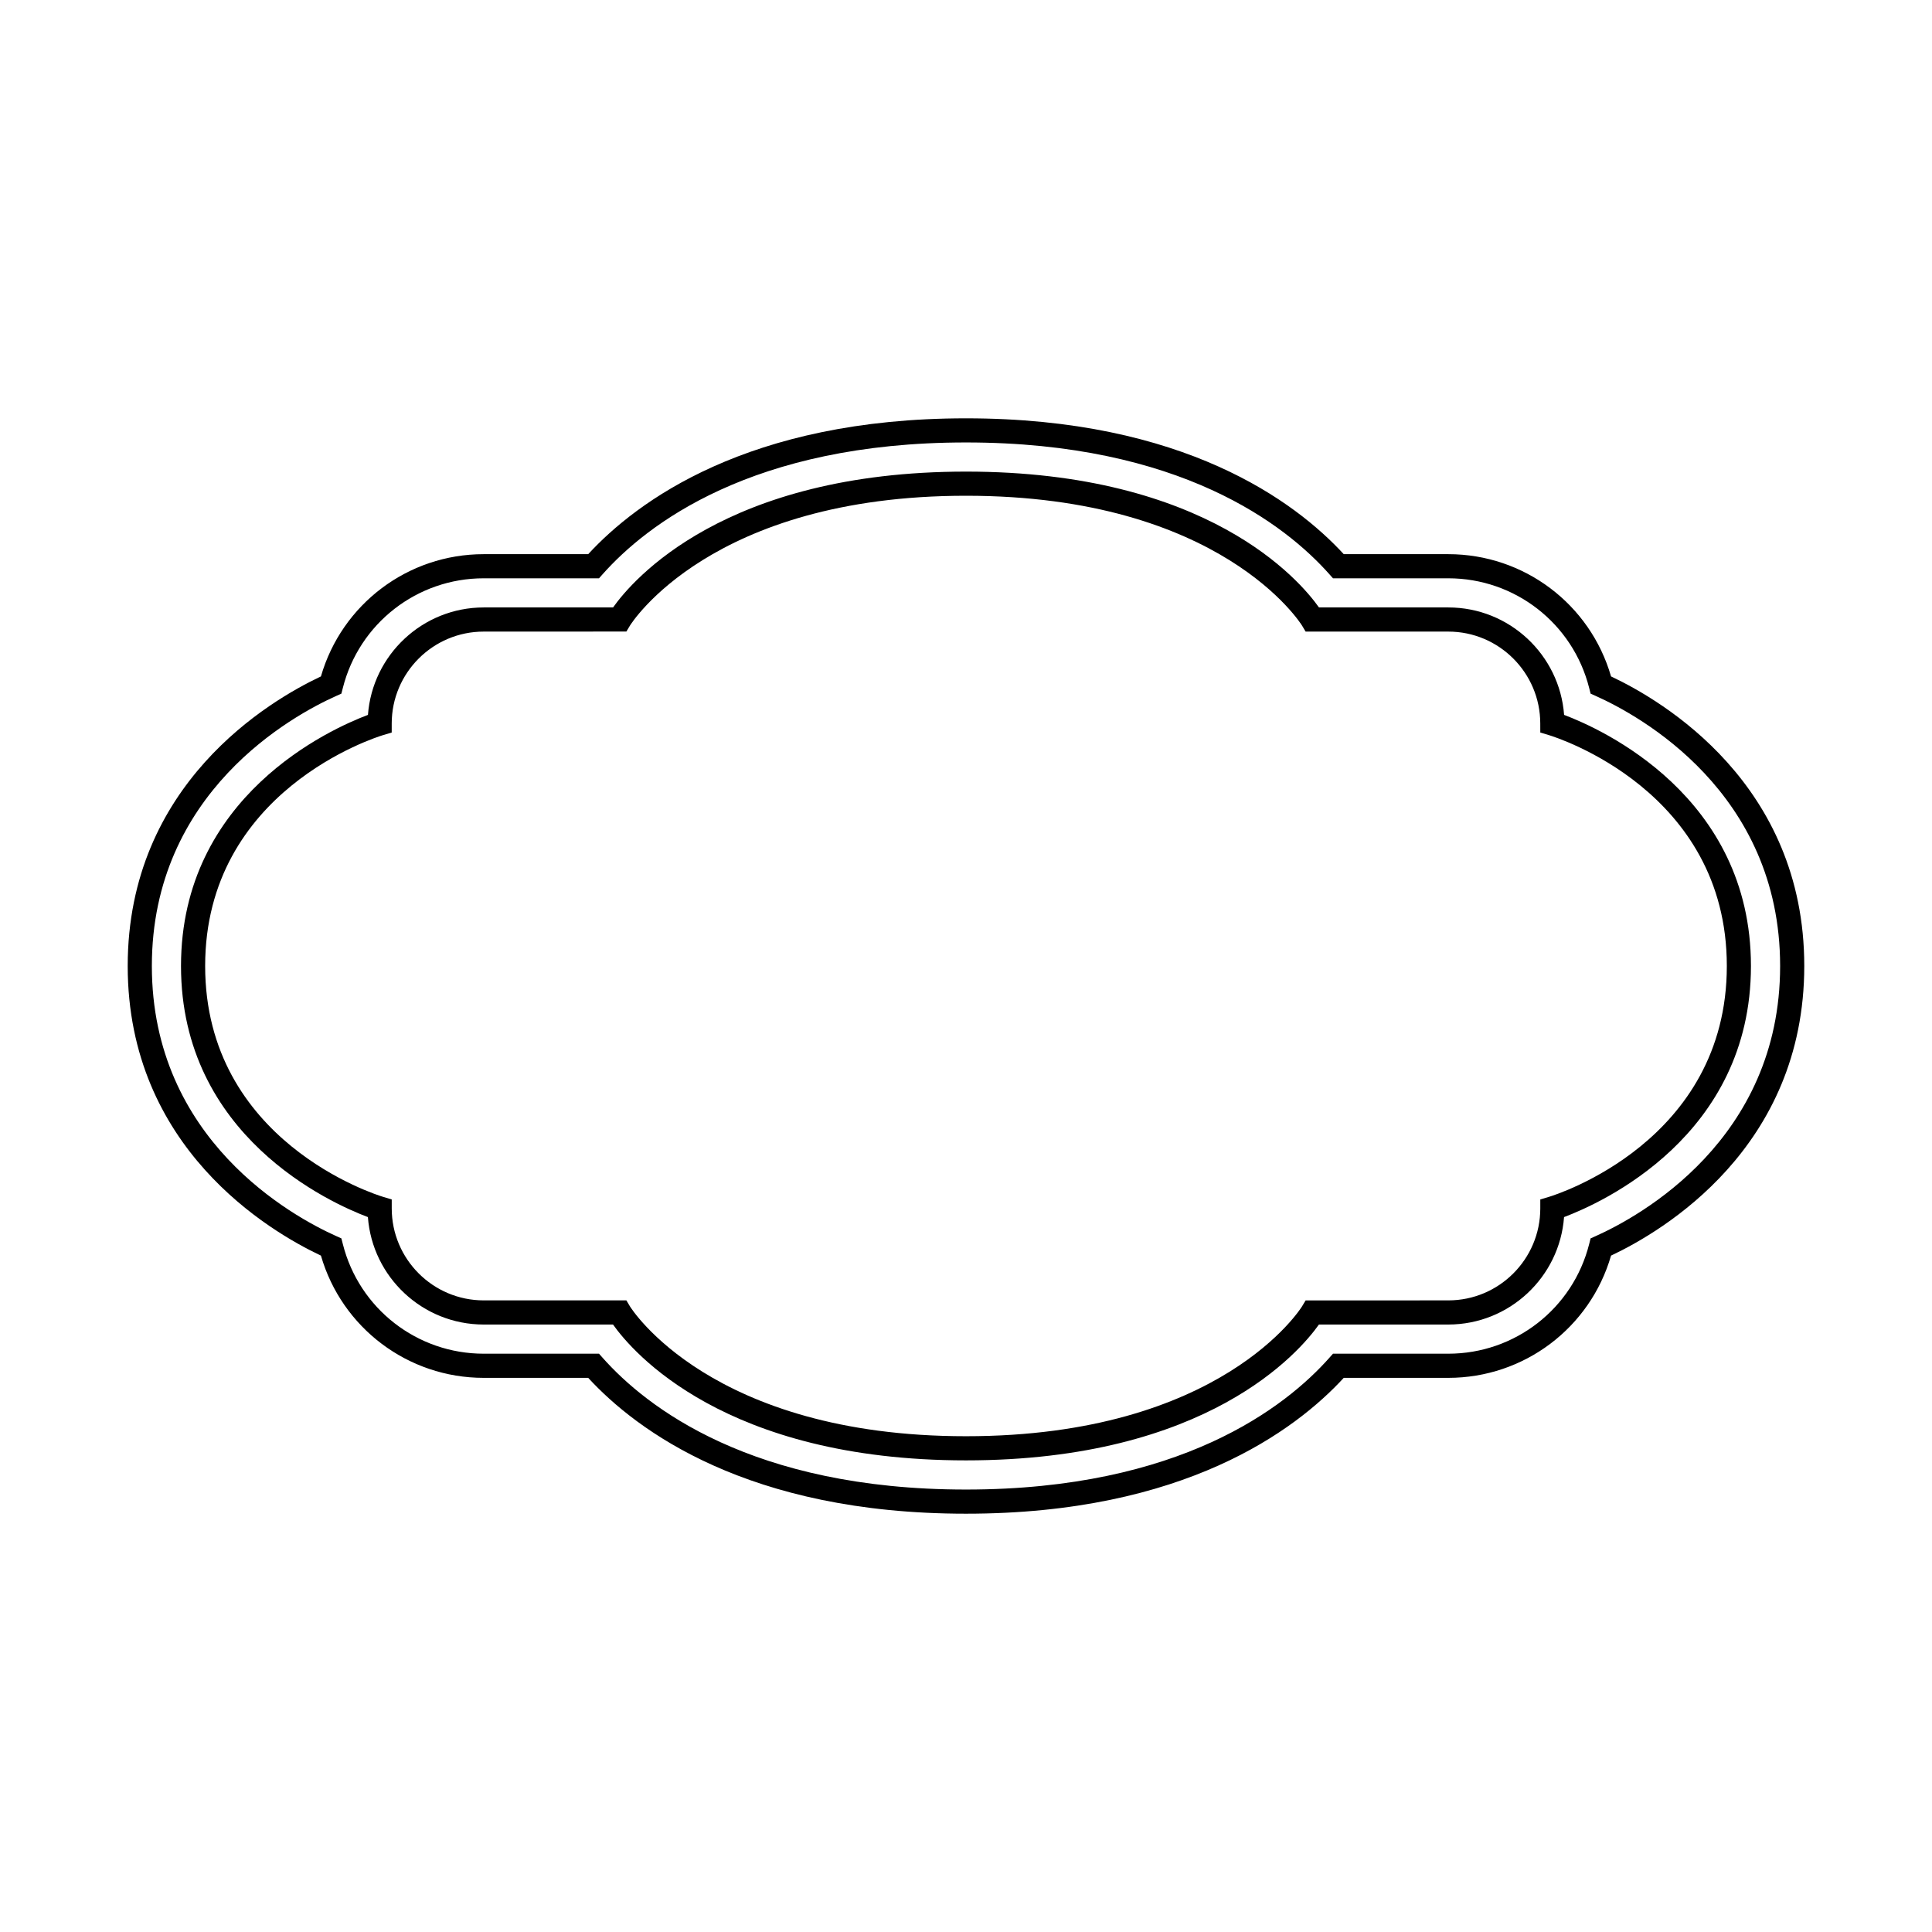 <svg xmlns="http://www.w3.org/2000/svg" viewBox="0 0 80 80">
<path d="M66.71 28.009c-.866-2.993-3.603-5.062-6.739-5.062h-4.329c-2.007-2.178-6.612-5.625-15.643-5.625-9.03 0-13.636 3.447-15.643 5.625h-4.329c-3.136 0-5.873 2.069-6.738 5.062C11.148 29.016 5.288 32.469 5.288 40c0 7.529 5.86 10.983 8.001 11.992.866 2.992 3.603 5.062 6.738 5.062h4.329c2.006 2.178 6.61 5.625 15.643 5.625 9.033 0 13.637-3.447 15.643-5.625h4.329c3.136 0 5.873-2.069 6.739-5.062 2.142-1.009 8.001-4.463 8.001-11.992C74.712 32.469 68.852 29.016 66.71 28.009zM66.084 51.18l-.221.099-.059.235c-.676 2.673-3.074 4.54-5.833 4.54h-4.775l-.149.168C53.238 58.26 48.878 61.679 40 61.679c-8.877 0-13.238-3.419-15.047-5.457l-.149-.168h-4.776c-2.758 0-5.157-1.867-5.832-4.54l-.06-.235-.221-.099C12.126 50.377 6.288 47.2 6.288 40c0-7.202 5.838-10.377 7.627-11.179l.221-.099.06-.235c.675-2.674 3.074-4.541 5.832-4.541h4.776l.149-.168c1.81-2.038 6.171-5.457 15.047-5.457 8.876 0 13.237 3.419 15.047 5.457l.149.168h4.775c2.759 0 5.157 1.867 5.833 4.541l.059.235.221.099c1.79.802 7.627 3.977 7.627 11.179C73.712 47.2 67.873 50.377 66.084 51.18zM64.766 29.602c-.184-2.484-2.264-4.449-4.794-4.449h-5.356c-.799-1.128-4.613-5.625-14.615-5.625-10.002 0-13.816 4.497-14.615 5.625h-5.356c-2.53 0-4.61 1.965-4.794 4.449C13.692 30.183 7.495 32.955 7.495 40c0 7.045 6.197 9.817 7.739 10.397.184 2.484 2.264 4.449 4.794 4.449h5.356c.799 1.128 4.613 5.625 14.615 5.625 10.002 0 13.816-4.497 14.615-5.625h5.356c2.53 0 4.61-1.965 4.794-4.449 1.542-.58 7.739-3.353 7.739-10.397C72.503 32.956 66.307 30.183 64.766 29.602zM64.136 49.56l-.356.107v.371c0 2.1-1.708 3.808-3.808 3.808l-5.909.002-.146.243c-.032.054-3.339 5.38-13.917 5.38-10.577 0-13.885-5.326-13.917-5.38l-.146-.245h-5.908c-2.1 0-3.808-1.708-3.808-3.808l0-.371-.355-.107C15.564 49.47 8.495 47.252 8.495 40c0-7.252 7.068-9.47 7.369-9.561l.356-.107v-.371c0-2.1 1.708-3.808 3.808-3.808l5.909-.002.146-.243c.032-.054 3.339-5.38 13.917-5.38 10.578 0 13.885 5.326 13.917 5.38l.146.245h5.908c2.1 0 3.808 1.708 3.808 3.808l.001.371.355.107c.301.091 7.369 2.309 7.369 9.561C71.504 47.252 64.436 49.47 64.136 49.56z"/>
</svg>